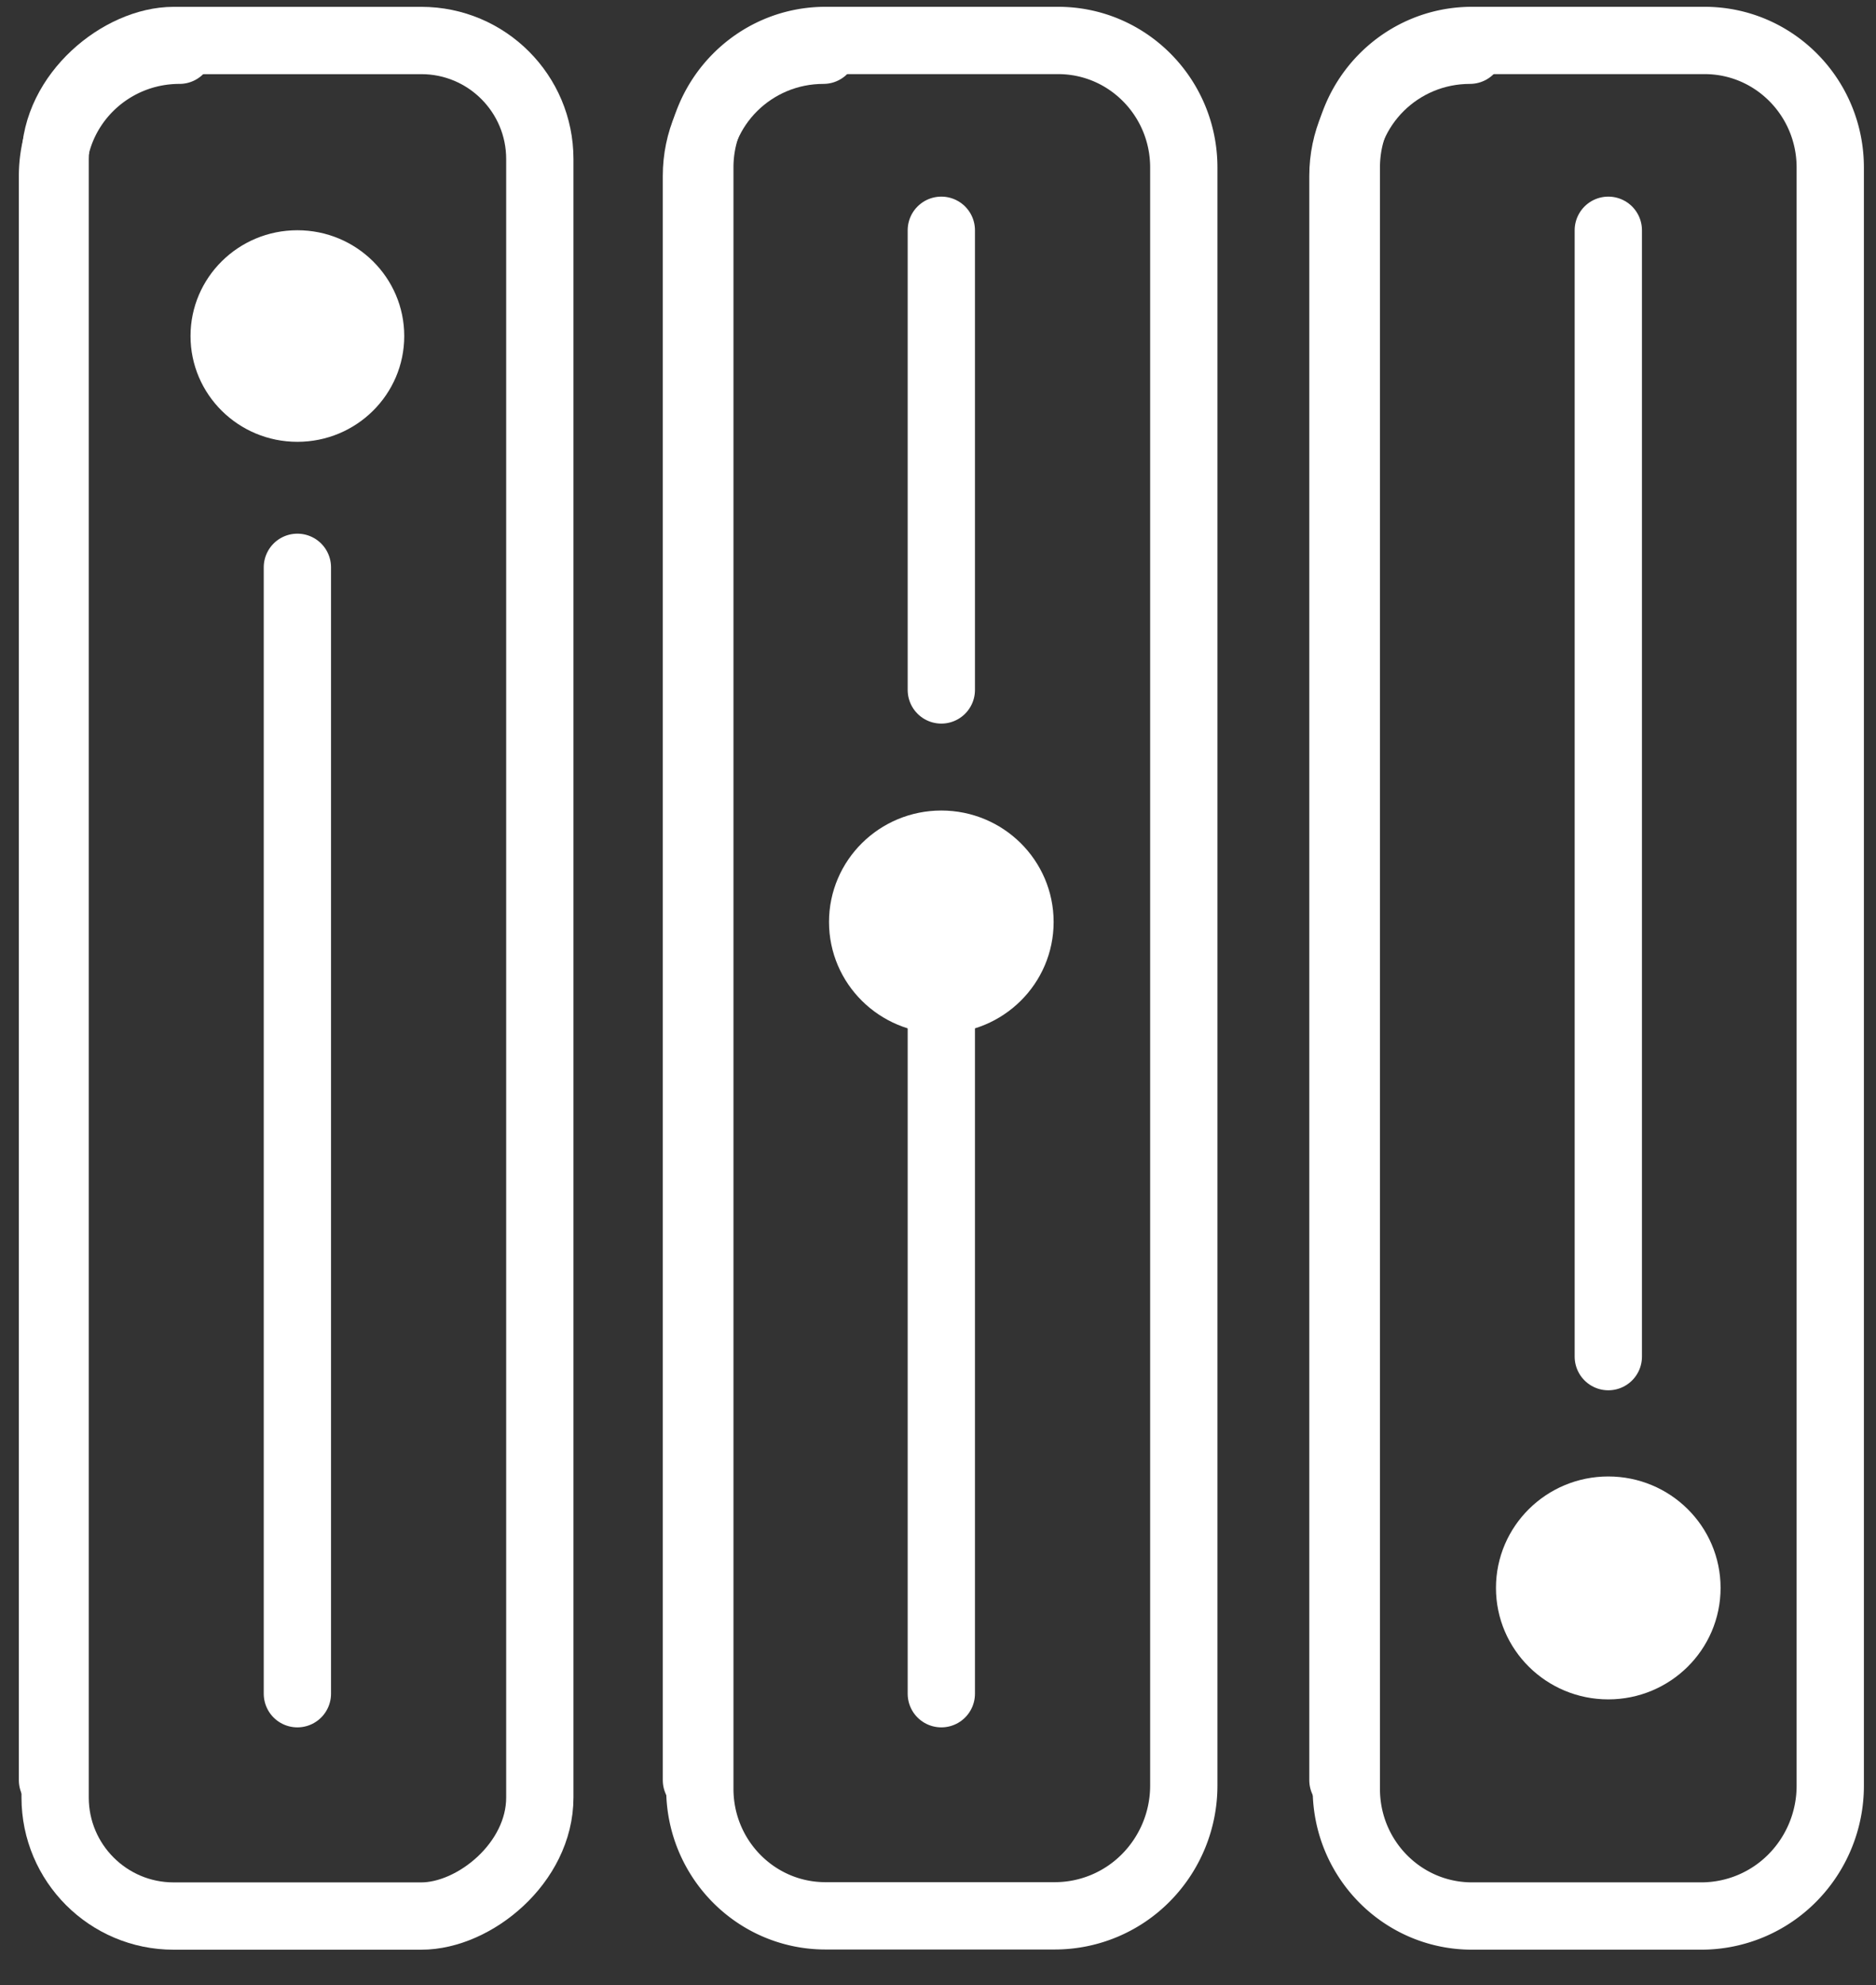 <svg xmlns="http://www.w3.org/2000/svg" width="52" height="55" viewBox="0 0 52 55">
    <rect x="0" y="0" width="52" height="55" fill="#333333" stroke="none"/>
    <g fill="none" fill-rule="evenodd" transform="translate(1 1)">
        <path stroke="#FFF" stroke-linecap="round" stroke-linejoin="round" stroke-width="1.865" d="M31.813 3.64v44.828a3.63 3.63 0 0 1-1.047 2.553 3.553 3.553 0 0 1-2.526 1.058h-6.36c-1.923 0-3.482-1.576-3.482-3.52V3.641c0-1.944 1.56-3.52 3.482-3.52h6.45c1.924 0 3.483 1.576 3.483 3.52z"/>
        <path stroke="#FFF" stroke-linecap="round" stroke-linejoin="round" stroke-width="1.865" d="M21.824.392c-1.943 0-3.52 1.56-3.52 3.482V48.32"/>
        <rect width="51.963" height="13.435" x="-18.736" y="19.385" stroke="#FFF" stroke-width="1.865" rx="3.285" transform="rotate(90 7.245 26.103)"/>
        <path stroke="#FFF" stroke-linecap="round" stroke-linejoin="round" stroke-width="1.865" d="M3.975.392C2.03.392.455 1.952.455 3.874V48.32M49.732 3.64v44.833a3.63 3.63 0 0 1-1.046 2.553 3.553 3.553 0 0 1-2.526 1.058H39.8c-1.924 0-3.482-1.576-3.482-3.52V3.641c0-1.944 1.558-3.52 3.482-3.52h6.45c1.923 0 3.482 1.576 3.482 3.52z"/>
        <path stroke="#FFF" stroke-linecap="round" stroke-linejoin="round" stroke-width="1.865" d="M39.744.392c-1.944 0-3.52 1.56-3.52 3.482V48.32M7.243 14.718v31.207"/>
        <ellipse cx="7.243" cy="8.31" fill="#FFF" fill-rule="nonzero" rx="2.962" ry="2.931"/>
        <path stroke="#FFF" stroke-linecap="round" stroke-linejoin="round" stroke-width="1.865" d="M25.092 25.917v20.008M25.092 5.38v12.735M43.58 36.586V5.38"/>
        <ellipse cx="43.579" cy="42.994" fill="#FFF" fill-rule="nonzero" stroke="#FFF" stroke-width="1.49" rx="2.368" ry="2.343"/>
        <ellipse cx="25.092" cy="24.544" fill="#FFF" fill-rule="nonzero" stroke="#FFF" stroke-width="1.49" rx="2.368" ry="2.343"/>
    </g>
</svg>
